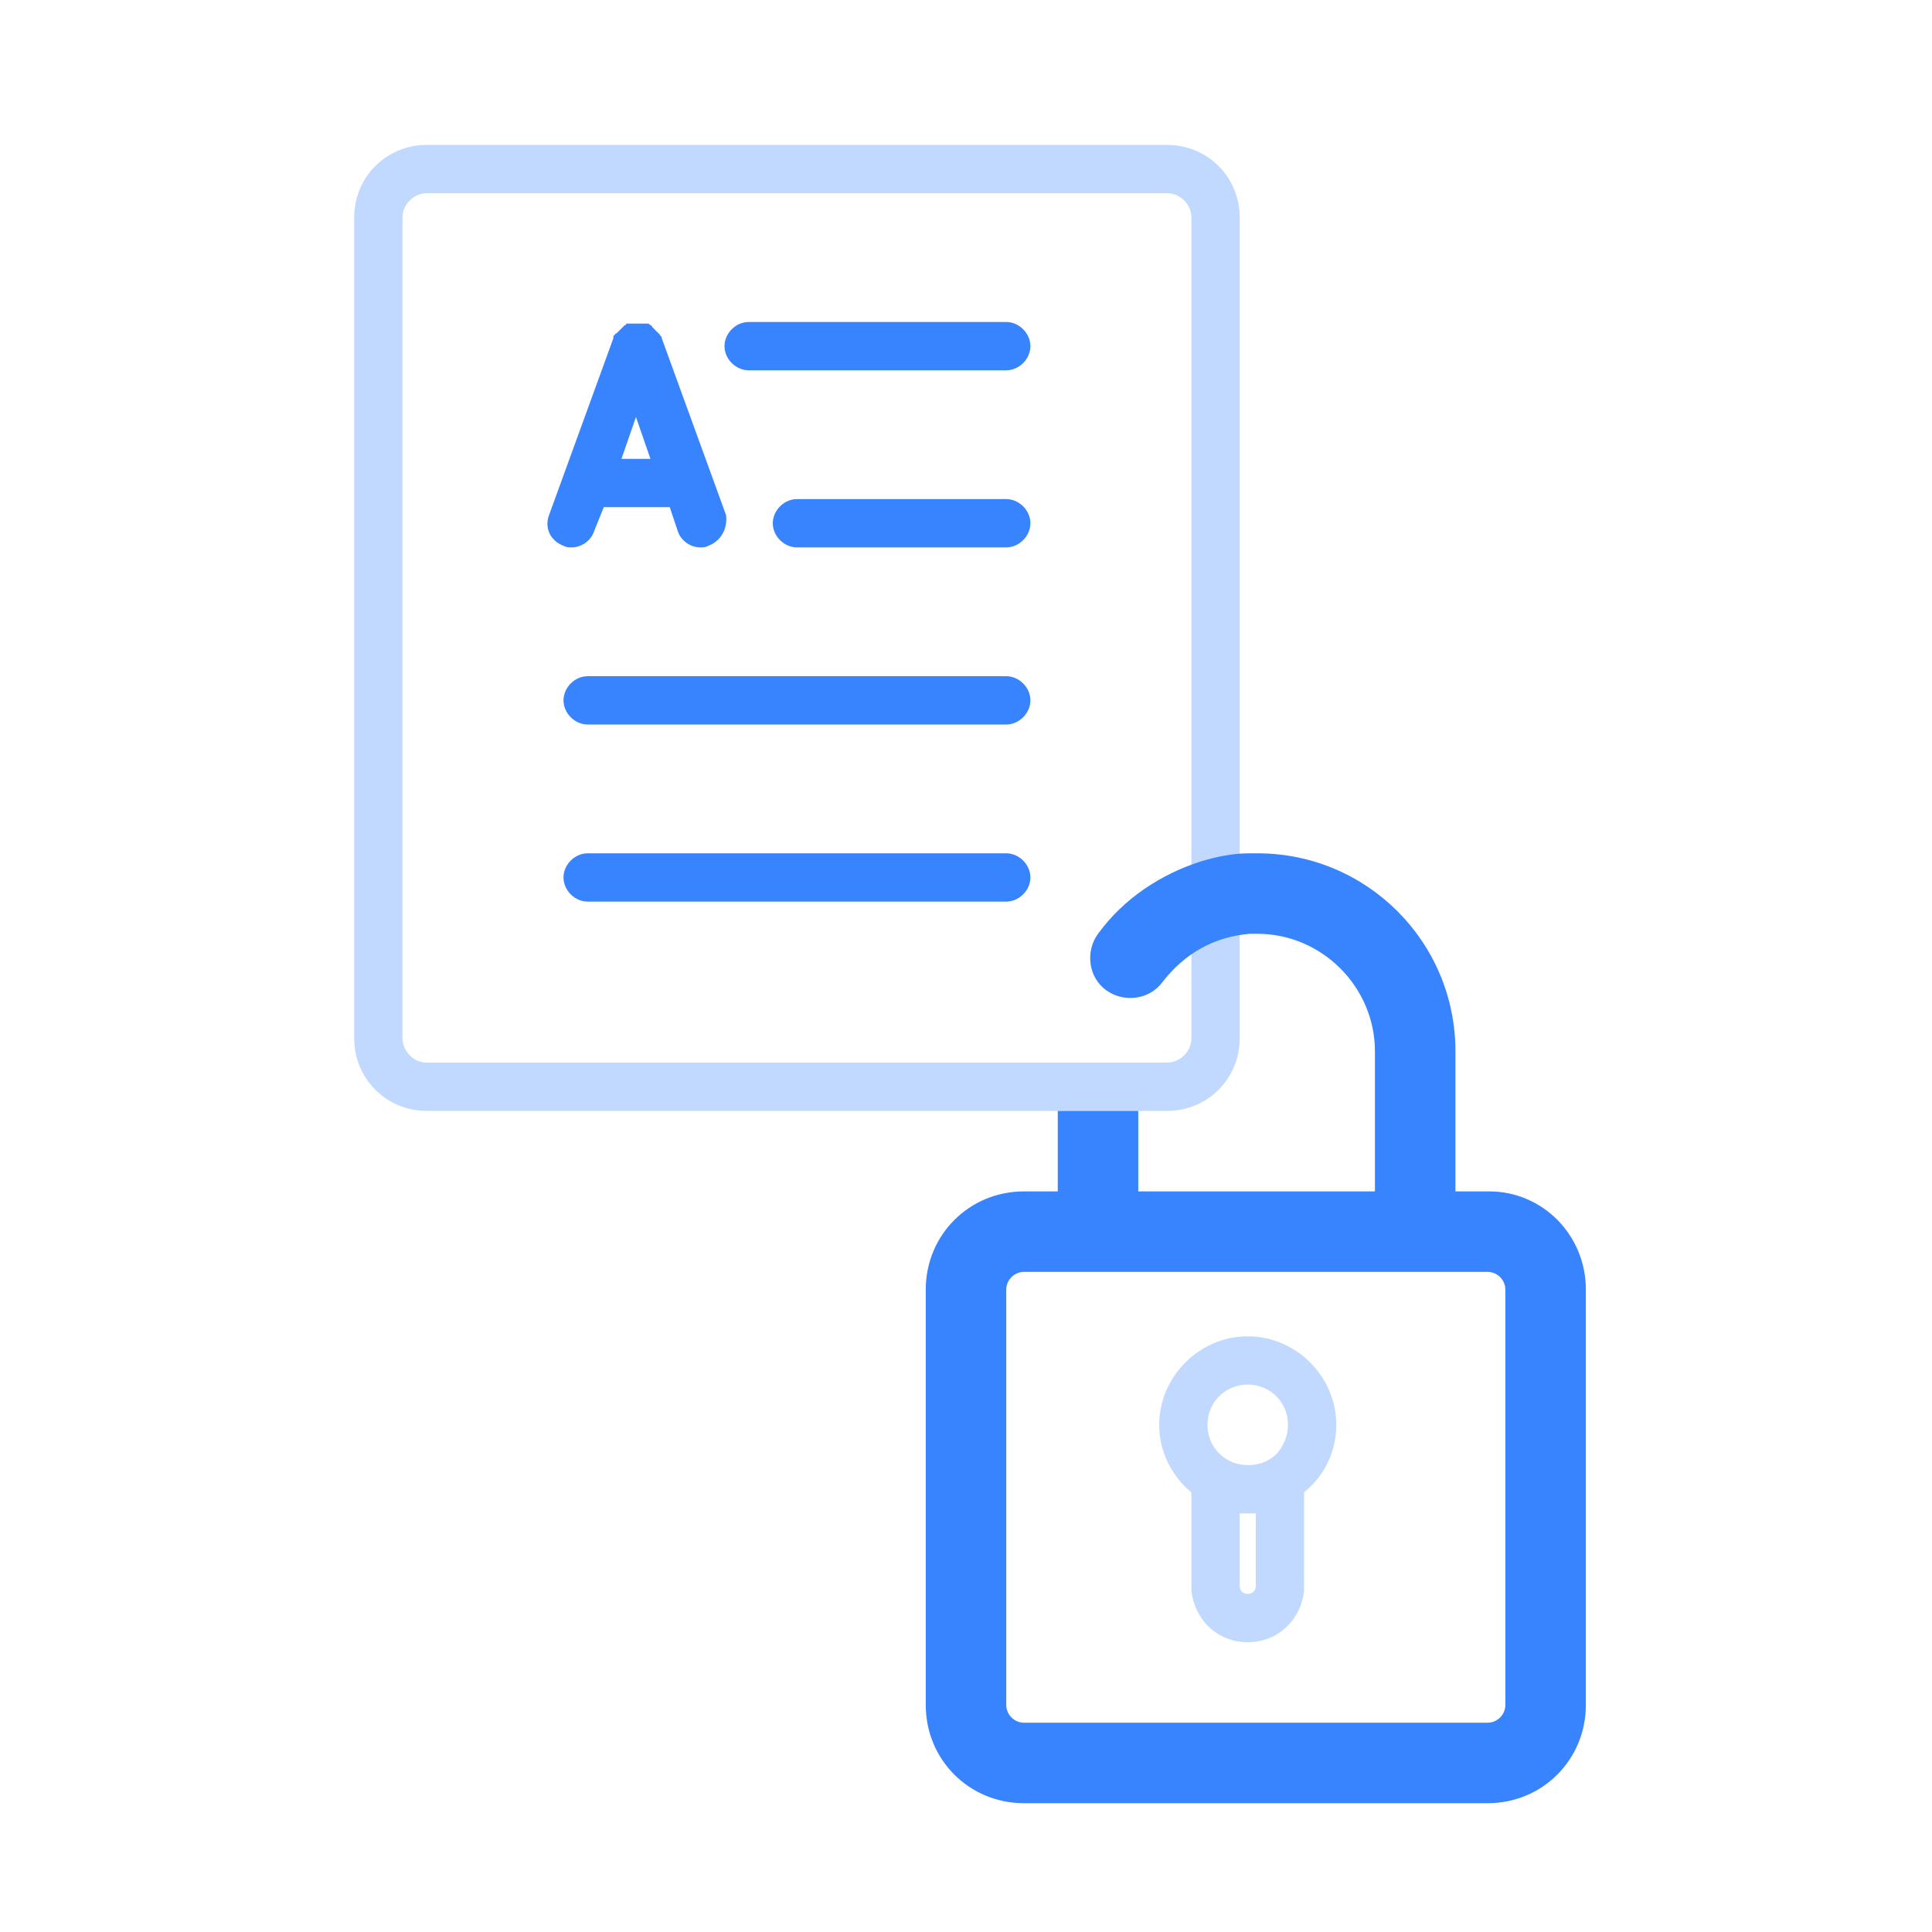 <?xml version="1.0" encoding="utf-8"?>
<!-- Generator: Adobe Illustrator 22.1.0, SVG Export Plug-In . SVG Version: 6.00 Build 0)  -->
<svg version="1.1" id="Calque_1" xmlns="http://www.w3.org/2000/svg" xmlns:xlink="http://www.w3.org/1999/xlink" x="0px" y="0px"
	 viewBox="0 0 120 120" style="enable-background:new 0 0 120 120;" xml:space="preserve">
<style type="text/css">
	.st0{fill:#C2D9FF;}
	.st1{fill:#3884FF;}
</style>
<title>illustration/private</title>
<desc>Created with Sketch.</desc>
<g id="Symbols">
	<g id="illustration_x2F_private">
		<path id="Mask" class="st0" d="M26.5,12c-0.8,0-1.5,0.7-1.5,1.5v51c0,0.8,0.7,1.5,1.5,1.5h46c0.8,0,1.5-0.7,1.5-1.5v-51
			c0-0.8-0.7-1.5-1.5-1.5H26.5z M72.5,69h-46C24,69,22,67,22,64.5v-51C22,11,24,9,26.5,9h46C75,9,77,11,77,13.5v51
			C77,67,75,69,72.5,69z M78,98.5c0,0.3-0.2,0.5-0.5,0.5S77,98.8,77,98.5V94c0.2,0,0.3,0,0.5,0s0.3,0,0.5,0V98.5z M77.5,86
			c1.4,0,2.5,1.1,2.5,2.5c0,0.7-0.3,1.4-0.8,1.9c-0.5,0.4-1,0.6-1.7,0.6c-1.4,0-2.5-1.1-2.5-2.5S76.1,86,77.5,86z M77.5,83
			c-3,0-5.5,2.5-5.5,5.5c0,1.7,0.8,3.2,2,4.2v5.8c0,0.1,0,0.2,0,0.3c0.2,1.8,1.6,3.2,3.5,3.2s3.3-1.4,3.5-3.2c0-0.1,0-0.2,0-0.3
			v-5.8c0,0,0.1-0.1,0.1-0.1c1.2-1,1.9-2.5,1.9-4.1C83,85.5,80.5,83,77.5,83z"/>
		<g id="Mask_1_">
			<path id="path-1_1_" class="st1" d="M93.5,80.1c0-0.6-0.5-1.1-1.1-1.1H63.6c-0.6,0-1.1,0.5-1.1,1.1v25.8c0,0.6,0.5,1.1,1.1,1.1
				h28.8c0.6,0,1.1-0.5,1.1-1.1V80.1z M98.5,80.1v25.8c0,3.4-2.7,6.1-6.1,6.1H63.6c-3.4,0-6.1-2.7-6.1-6.1V80.1
				c0-3.4,2.7-6.1,6.1-6.1h2.1v-5h5v5h14.7v-8.7c0-4-3.3-7.3-7.3-7.3c-0.2,0-0.3,0-0.5,0c-1.1,0.1-2.1,0.4-3,0.9
				c-0.9,0.5-1.7,1.2-2.4,2.1c-0.8,1.1-2.4,1.3-3.5,0.5c-1.1-0.8-1.3-2.4-0.5-3.5c1.6-2.2,3.9-3.7,6.4-4.5c1-0.3,2-0.5,3-0.5
				c0.2,0,0.3,0,0.5,0c6.8,0,12.3,5.5,12.3,12.3V74h2.1C95.8,74,98.5,76.7,98.5,80.1z M64,54.5c0-0.8-0.7-1.5-1.5-1.5h-26
				c-0.8,0-1.5,0.7-1.5,1.5c0,0.8,0.7,1.5,1.5,1.5h26C63.3,56,64,55.3,64,54.5z M64,43.5c0-0.8-0.7-1.5-1.5-1.5h-26
				c-0.8,0-1.5,0.7-1.5,1.5c0,0.8,0.7,1.5,1.5,1.5h26C63.3,45,64,44.3,64,43.5z M40.4,28.5l-0.9-2.6l-0.9,2.6H40.4z M44,33.9
				C43.8,34,43.7,34,43.5,34c-0.6,0-1.2-0.4-1.4-1l-0.5-1.5h-4.1L36.9,33c-0.2,0.6-0.8,1-1.4,1c-0.2,0-0.3,0-0.5-0.1
				c-0.8-0.3-1.2-1.1-0.9-1.9l4-11c0,0,0,0,0-0.1c0,0,0-0.1,0.1-0.1c0,0,0-0.1,0.1-0.1c0,0,0.1-0.1,0.1-0.1c0,0,0.1-0.1,0.1-0.1
				c0,0,0.1-0.1,0.1-0.1c0,0,0.1-0.1,0.1-0.1c0,0,0.1-0.1,0.1-0.1c0,0,0.1,0,0.1-0.1c0,0,0,0,0.1,0c0,0,0.1,0,0.1,0c0,0,0.1,0,0.1,0
				c0.1,0,0.1,0,0.2,0c0,0,0.1,0,0.1,0c0.1,0,0.1,0,0.2,0c0,0,0.1,0,0.1,0c0.1,0,0.1,0,0.2,0c0,0,0,0,0.1,0c0,0,0,0,0.1,0
				c0.1,0,0.1,0,0.2,0.1c0,0,0.1,0,0.1,0.1c0,0,0.1,0.1,0.1,0.1c0,0,0.1,0.1,0.1,0.1c0,0,0.1,0.1,0.1,0.1c0,0,0.1,0.1,0.1,0.1
				c0,0,0.1,0.1,0.1,0.1c0,0,0,0.1,0.1,0.1c0,0,0,0,0,0.1l4,11C45.2,32.8,44.8,33.6,44,33.9z M64,32.5c0-0.8-0.7-1.5-1.5-1.5h-13
				c-0.8,0-1.5,0.7-1.5,1.5c0,0.8,0.7,1.5,1.5,1.5h13C63.3,34,64,33.3,64,32.5z M62.5,23h-16c-0.8,0-1.5-0.7-1.5-1.5
				c0-0.8,0.7-1.5,1.5-1.5h16c0.8,0,1.5,0.7,1.5,1.5C64,22.3,63.3,23,62.5,23z"/>
		</g>
	</g>
</g>
</svg>
